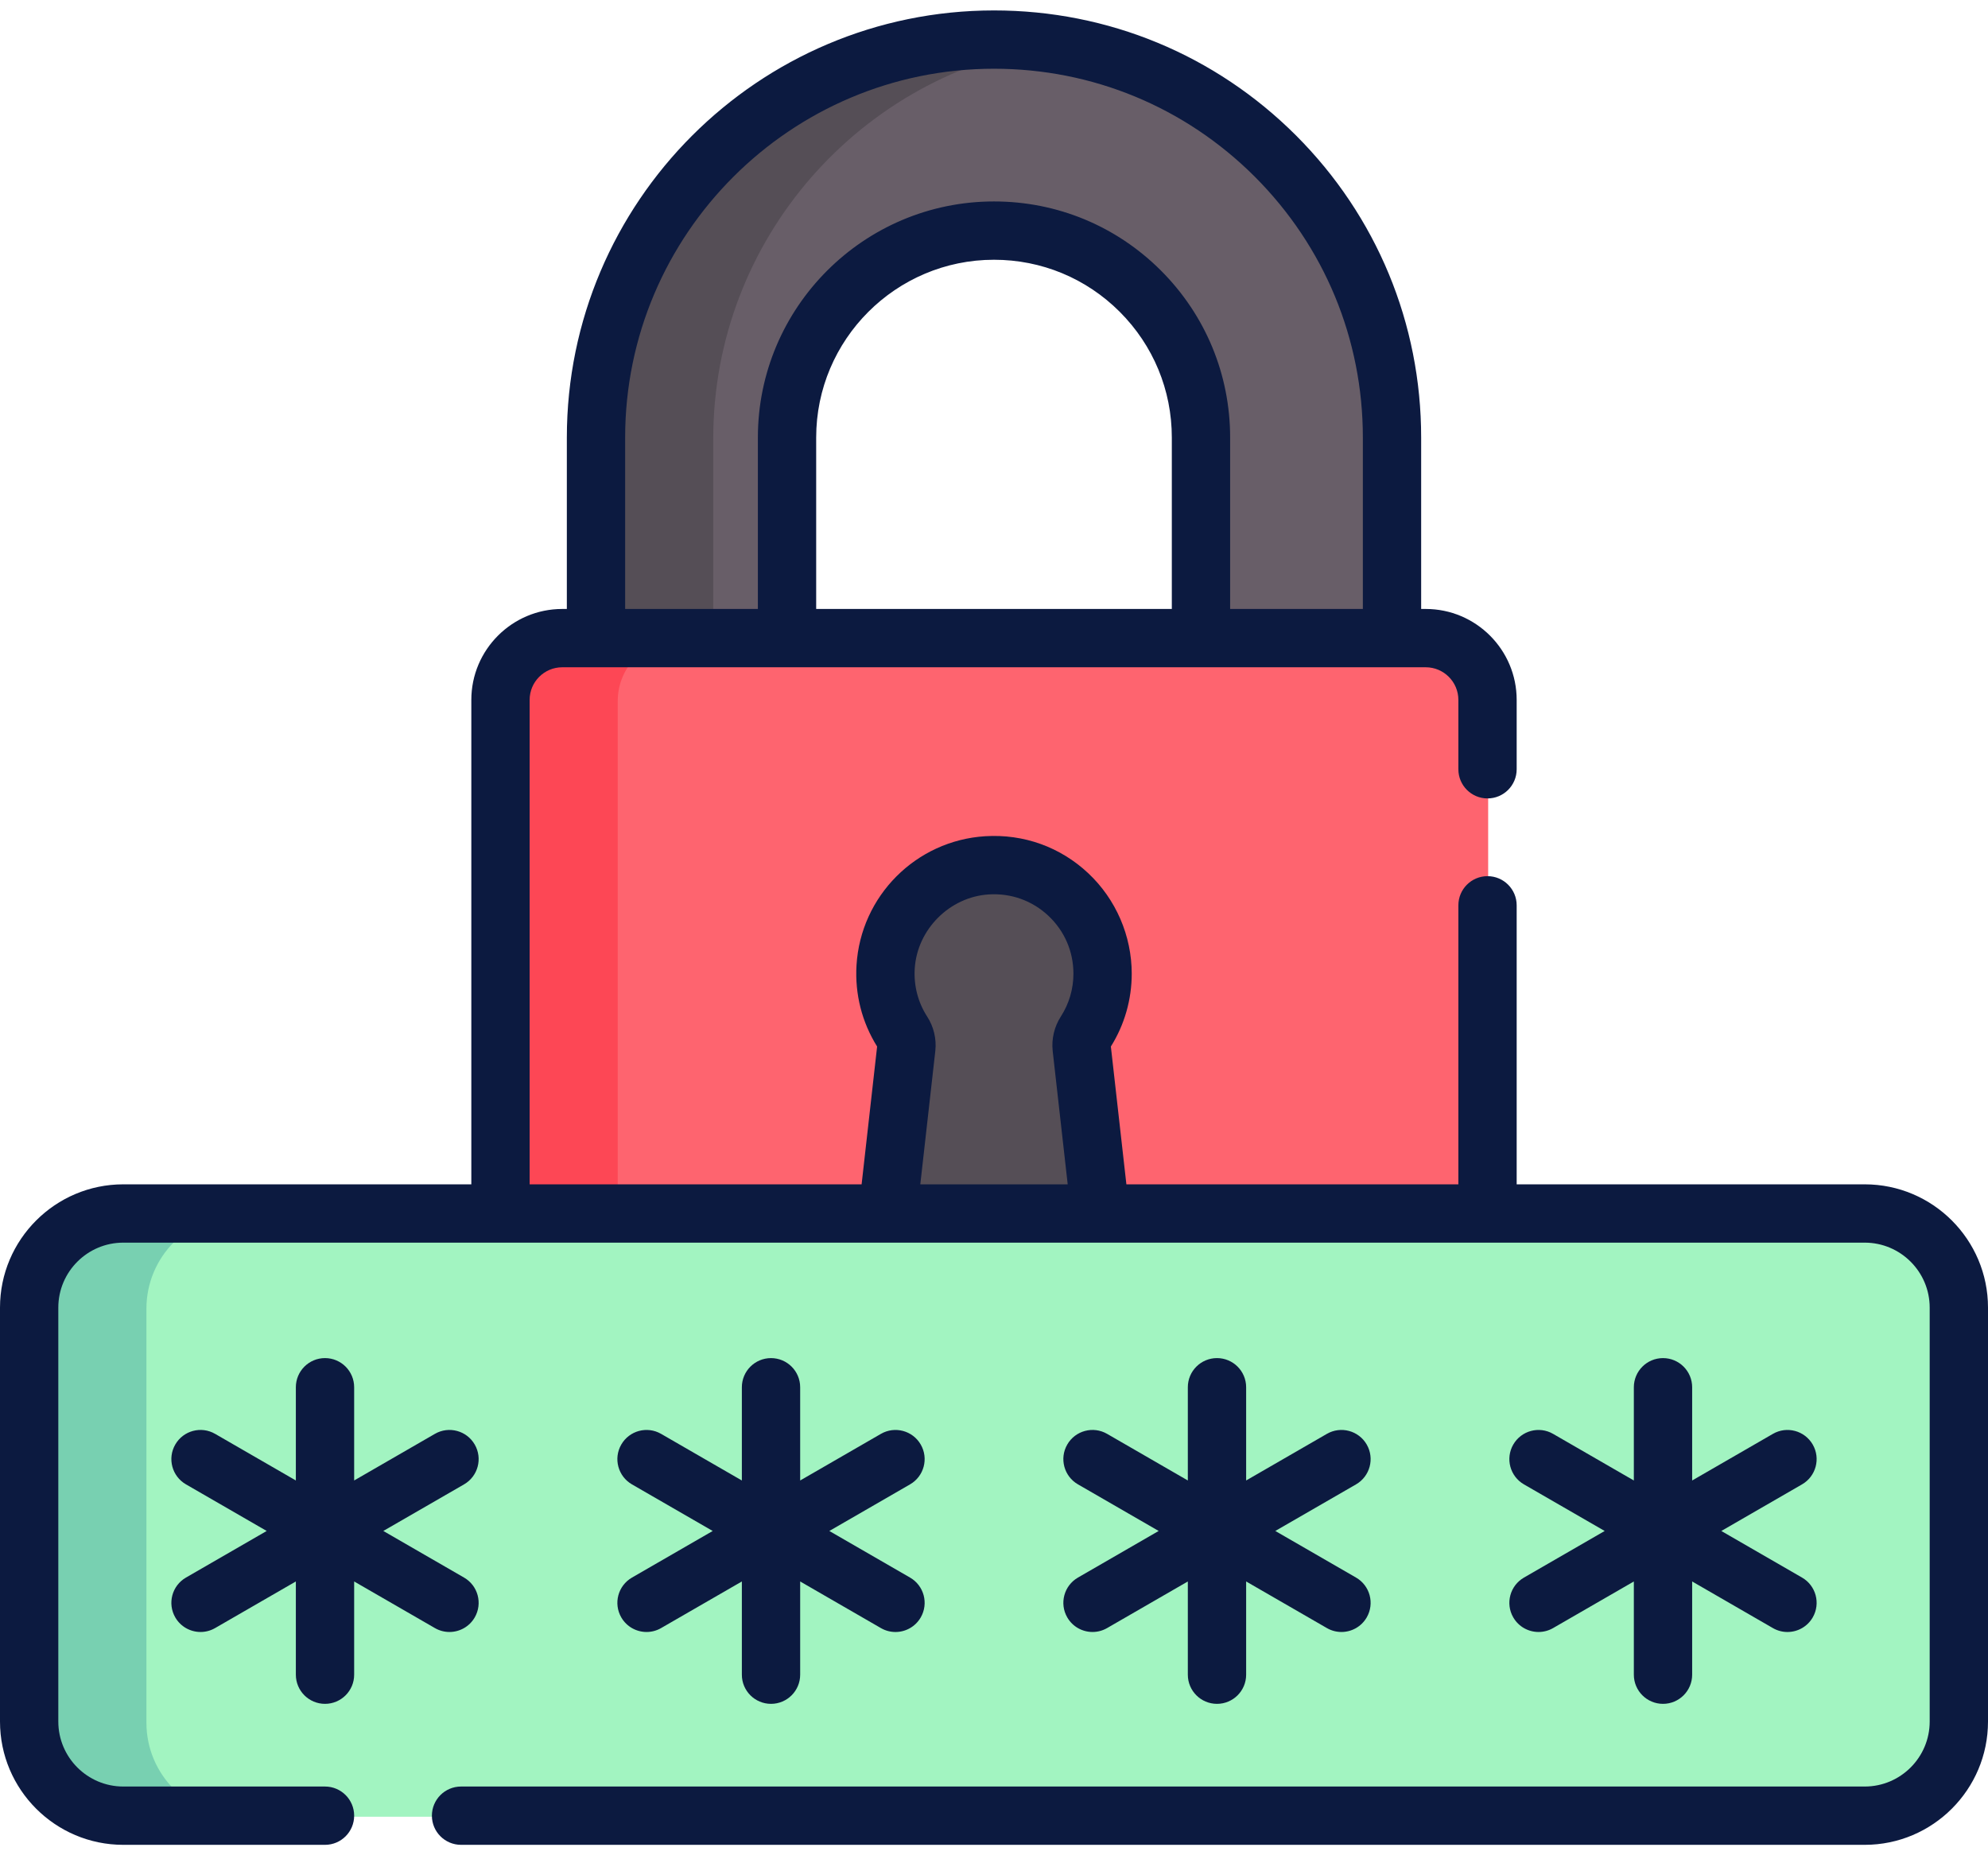 <svg width="150" height="140" viewBox="0 0 150 140" fill="none" xmlns="http://www.w3.org/2000/svg">
<path d="M105.08 53.52H90.665V33.099C90.665 28.93 89.04 25.007 86.09 22.054C83.142 19.109 79.219 17.484 75.05 17.484C66.439 17.484 59.434 24.489 59.434 33.099V53.52H45.02V33.099C45.02 16.541 58.491 3.069 75.05 3.069C83.067 3.069 90.607 6.191 96.283 11.861C101.958 17.542 105.081 25.082 105.081 33.099V53.52H105.08Z" fill="#685E68"/>
<path d="M79.463 3.388C64.975 5.517 53.817 18.03 53.817 33.098V53.52H45.018V33.098C45.018 16.54 58.49 3.068 75.048 3.068C76.541 3.068 78.014 3.176 79.463 3.388Z" fill="#554E56"/>
<path d="M107.624 117.905H42.473C39.898 117.905 37.81 115.818 37.81 113.243V52.897C37.81 50.322 39.898 48.234 42.473 48.234H107.624C110.199 48.234 112.286 50.322 112.286 52.897V113.243C112.286 115.818 110.199 117.905 107.624 117.905Z" fill="#FE646F"/>
<path d="M82.535 100.778H67.564C66.731 100.778 66.086 100.056 66.177 99.229L68.435 79.141C68.481 78.734 68.379 78.327 68.158 77.983C67.252 76.578 66.764 74.877 66.872 73.054C67.115 68.966 70.438 65.632 74.526 65.378C79.29 65.082 83.242 68.855 83.242 73.554C83.242 75.187 82.764 76.706 81.943 77.981C81.721 78.326 81.619 78.734 81.664 79.141L83.923 99.229C84.014 100.056 83.368 100.778 82.535 100.778Z" fill="#554E56"/>
<path d="M51.274 117.904H42.474C39.899 117.904 37.81 115.819 37.81 113.243V52.898C37.81 50.322 39.899 48.234 42.474 48.234H51.274C48.699 48.234 46.61 50.322 46.61 52.898V113.243C46.61 115.819 48.699 117.904 51.274 117.904Z" fill="#FD4755"/>
<path d="M140.748 137.094H9.35C5.429 137.094 2.25 133.916 2.25 129.994V98.753C2.25 94.832 5.429 91.653 9.35 91.653H140.748C144.67 91.653 147.848 94.832 147.848 98.753V129.994C147.849 133.915 144.67 137.094 140.748 137.094Z" fill="#A2F4C1"/>
<path d="M18.149 137.093H9.349C5.428 137.093 2.248 133.917 2.248 129.995V98.753C2.248 94.831 5.428 91.652 9.349 91.652H18.149C14.227 91.652 11.048 94.831 11.048 98.753V129.995C11.048 133.917 14.227 137.093 18.149 137.093Z" fill="#78D0B1"/>
<path d="M24.522 128.574C25.737 128.574 26.722 127.589 26.722 126.374V119.339L32.815 122.856C33.161 123.056 33.54 123.151 33.913 123.151C34.673 123.151 35.413 122.756 35.82 122.051C36.428 120.999 36.067 119.653 35.015 119.046L28.922 115.528L35.015 112.011C36.067 111.403 36.428 110.058 35.82 109.006C35.213 107.953 33.867 107.593 32.815 108.2L26.722 111.718V104.683C26.722 103.468 25.737 102.483 24.522 102.483C23.308 102.483 22.323 103.468 22.323 104.683V111.718L16.23 108.2C15.177 107.592 13.832 107.953 13.225 109.005C12.617 110.057 12.978 111.403 14.03 112.01L20.123 115.528L14.03 119.046C12.978 119.653 12.617 120.998 13.225 122.051C13.632 122.756 14.372 123.151 15.132 123.151C15.505 123.151 15.883 123.056 16.23 122.856L22.323 119.338V126.373C22.323 127.589 23.307 128.574 24.522 128.574Z" fill="#0C1A40"/>
<path d="M80.528 122.051C80.935 122.757 81.674 123.151 82.435 123.151C82.808 123.151 83.186 123.056 83.533 122.856L89.625 119.339V126.374C89.625 127.589 90.61 128.574 91.825 128.574C93.04 128.574 94.025 127.589 94.025 126.374V119.339L100.118 122.856C100.464 123.056 100.843 123.151 101.216 123.151C101.976 123.151 102.715 122.756 103.123 122.051C103.73 120.999 103.37 119.653 102.318 119.046L96.225 115.528L102.318 112.011C103.37 111.403 103.73 110.058 103.123 109.006C102.515 107.953 101.17 107.593 100.118 108.2L94.025 111.718V104.683C94.025 103.468 93.04 102.483 91.825 102.483C90.61 102.483 89.625 103.468 89.625 104.683V111.718L83.533 108.2C82.48 107.592 81.135 107.953 80.528 109.005C79.92 110.057 80.281 111.403 81.333 112.01L87.425 115.528L81.333 119.046C80.281 119.654 79.92 120.999 80.528 122.051Z" fill="#0C1A40"/>
<path d="M46.877 122.051C47.285 122.757 48.024 123.151 48.784 123.151C49.157 123.151 49.536 123.056 49.882 122.856L55.975 119.339V126.374C55.975 127.589 56.96 128.574 58.175 128.574C59.39 128.574 60.375 127.589 60.375 126.374V119.339L66.467 122.857C66.814 123.057 67.192 123.152 67.565 123.152C68.326 123.152 69.065 122.757 69.472 122.052C70.08 120.999 69.719 119.654 68.667 119.046L62.575 115.529L68.667 112.011C69.719 111.404 70.08 110.058 69.472 109.006C68.865 107.954 67.519 107.593 66.467 108.201L60.375 111.719V104.684C60.375 103.469 59.39 102.484 58.175 102.484C56.96 102.484 55.975 103.469 55.975 104.684V111.719L49.882 108.201C48.83 107.593 47.485 107.954 46.877 109.007C46.27 110.059 46.63 111.404 47.682 112.012L53.775 115.529L47.682 119.047C46.63 119.654 46.27 120.999 46.877 122.051Z" fill="#0C1A40"/>
<path d="M114.18 122.051C114.587 122.757 115.327 123.151 116.087 123.151C116.46 123.151 116.839 123.056 117.185 122.856L123.278 119.339V126.374C123.278 127.589 124.263 128.574 125.478 128.574C126.693 128.574 127.678 127.589 127.678 126.374V119.339L133.77 122.857C134.117 123.057 134.495 123.152 134.868 123.152C135.628 123.152 136.368 122.757 136.775 122.052C137.383 120.999 137.022 119.654 135.97 119.046L129.878 115.529L135.97 112.011C137.022 111.404 137.383 110.058 136.775 109.006C136.168 107.954 134.822 107.593 133.77 108.201L127.678 111.719V104.684C127.678 103.469 126.693 102.484 125.478 102.484C124.263 102.484 123.278 103.469 123.278 104.684V111.719L117.185 108.201C116.133 107.593 114.788 107.954 114.18 109.007C113.573 110.059 113.933 111.404 114.985 112.012L121.078 115.529L114.985 119.047C113.933 119.654 113.572 120.999 114.18 122.051Z" fill="#0C1A40"/>
<path d="M140.699 89.371H114.437V68.316C114.437 67.101 113.452 66.116 112.237 66.116C111.023 66.116 110.038 67.101 110.038 68.316V89.371H84.989L83.818 78.972C84.849 77.325 85.392 75.427 85.392 73.473C85.392 70.617 84.199 67.856 82.117 65.9C80.005 63.915 77.242 62.922 74.339 63.102C69.114 63.425 64.938 67.613 64.626 72.843C64.497 75.016 65.032 77.13 66.181 78.973L65.011 89.371H39.962V52.814C39.962 51.457 41.066 50.353 42.423 50.353H107.577C108.933 50.353 110.038 51.457 110.038 52.814V58.05C110.038 59.265 111.023 60.25 112.237 60.25C113.452 60.25 114.437 59.265 114.437 58.05V52.814C114.437 49.031 111.36 45.953 107.577 45.953H107.23V33.018C107.23 24.413 103.878 16.317 97.789 10.222C91.698 4.138 83.605 0.787 75 0.787C57.228 0.787 42.77 15.246 42.77 33.018V45.953H42.424C38.641 45.953 35.563 49.031 35.563 52.814V89.371H9.301C4.173 89.371 0 93.544 0 98.672V129.911C0 135.04 4.173 139.213 9.301 139.213H24.522C25.737 139.213 26.722 138.228 26.722 137.013C26.722 135.798 25.737 134.813 24.522 134.813H9.301C6.599 134.813 4.4 132.614 4.4 129.911V98.672C4.4 95.97 6.599 93.771 9.301 93.771H140.699C143.401 93.771 145.6 95.97 145.6 98.672V129.911C145.6 132.614 143.401 134.813 140.699 134.813H34.788C33.573 134.813 32.588 135.798 32.588 137.013C32.588 138.228 33.573 139.213 34.788 139.213H140.699C145.827 139.213 150 135.04 150 129.911V98.672C150 93.544 145.827 89.371 140.699 89.371ZM88.417 45.953H61.583V33.018C61.583 25.62 67.602 19.601 75 19.601C78.582 19.601 81.951 20.996 84.484 23.526C87.02 26.064 88.417 29.435 88.417 33.017V45.953ZM47.169 33.018C47.169 17.672 59.654 5.187 75 5.187C82.431 5.187 89.419 8.081 94.677 13.333C99.935 18.596 102.831 25.587 102.831 33.018V45.953H92.817V33.018C92.817 28.261 90.963 23.786 87.595 20.415C84.23 17.053 79.757 15.201 75 15.201C65.176 15.201 57.184 23.194 57.184 33.018V45.954H47.169V33.018ZM69.957 76.712C69.266 75.638 68.942 74.391 69.018 73.105C69.195 70.141 71.651 67.677 74.612 67.494C76.29 67.39 77.886 67.962 79.104 69.106C80.322 70.251 80.993 71.802 80.993 73.473C80.993 74.627 80.665 75.745 80.043 76.708C79.549 77.476 79.33 78.395 79.428 79.307L80.561 89.371H69.439L70.573 79.297C70.671 78.392 70.45 77.471 69.957 76.712Z" fill="#0C1A40"/>
</svg>
